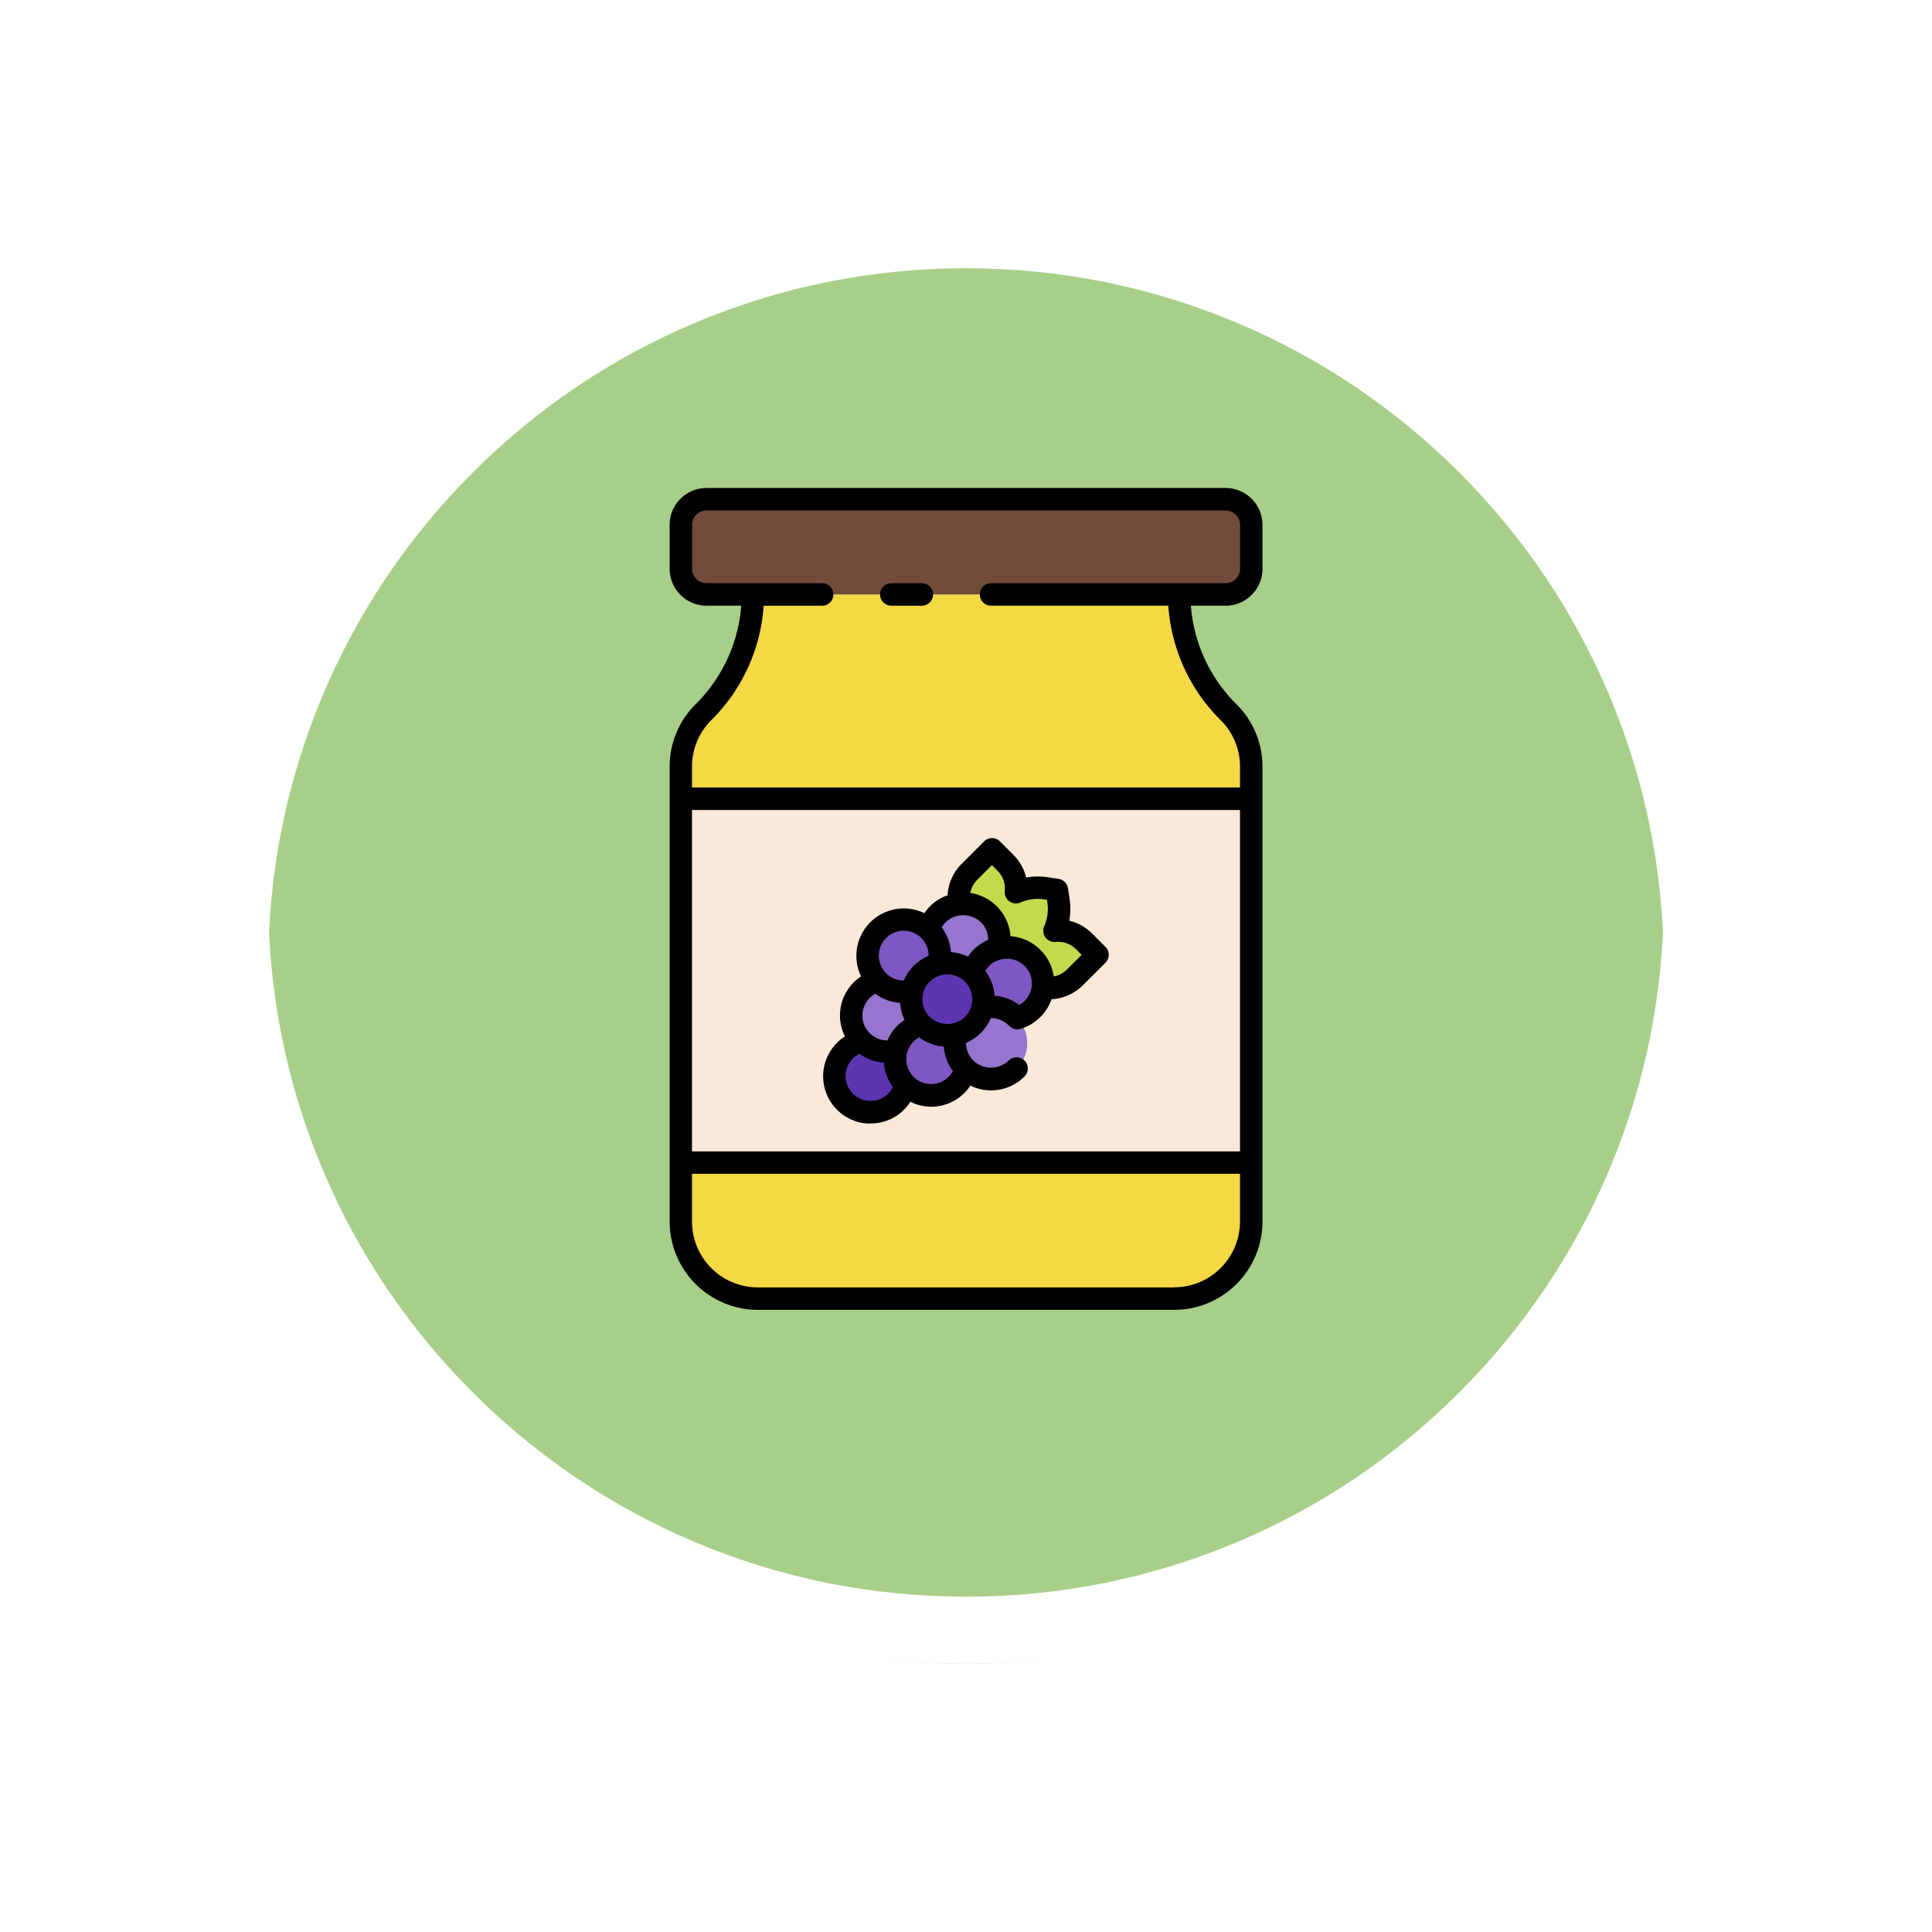 <svg xmlns="http://www.w3.org/2000/svg" xmlns:xlink="http://www.w3.org/1999/xlink" width="86.423" height="86.423" viewBox="0 0 86.423 86.423">
  <defs>
    <filter id="Path_874925" x="0" y="0" width="86.423" height="86.423" filterUnits="userSpaceOnUse">
      <feOffset dy="3" input="SourceAlpha"/>
      <feGaussianBlur stdDeviation="3" result="blur"/>
      <feFlood flood-opacity="0.161"/>
      <feComposite operator="in" in2="blur"/>
      <feComposite in="SourceGraphic"/>
    </filter>
  </defs>
  <g id="Group_1198239" data-name="Group 1198239" transform="translate(-1127.525 -1027.934)">
    <g id="Group_1109835" data-name="Group 1109835" transform="translate(1136.525 1033.934)">
      <g id="Group_1107913" data-name="Group 1107913" transform="translate(0 0)">
        <g transform="matrix(1, 0, 0, 1, -9, -6)" filter="url(#Path_874925)">
          <g id="Path_874925-2" data-name="Path 874925" transform="translate(9 6)" fill="#a8cf89">
            <path d="M 34.211 66.923 C 29.795 66.923 25.511 66.058 21.479 64.353 C 17.584 62.706 14.086 60.347 11.081 57.342 C 8.076 54.337 5.717 50.839 4.07 46.944 C 2.365 42.912 1.5 38.628 1.5 34.212 C 1.5 29.795 2.365 25.511 4.07 21.479 C 5.717 17.584 8.076 14.086 11.081 11.081 C 14.086 8.076 17.584 5.717 21.479 4.07 C 25.511 2.365 29.795 1.5 34.211 1.5 C 38.628 1.5 42.912 2.365 46.944 4.07 C 50.839 5.717 54.337 8.076 57.342 11.081 C 60.346 14.086 62.705 17.584 64.353 21.479 C 66.058 25.511 66.923 29.795 66.923 34.211 C 66.923 38.628 66.058 42.912 64.353 46.944 C 62.705 50.839 60.346 54.337 57.342 57.342 C 54.337 60.347 50.839 62.706 46.944 64.353 C 42.912 66.058 38.628 66.923 34.211 66.923 Z" stroke="none"/>
            <path d="M 34.211 3 C 29.996 3 25.909 3.825 22.063 5.452 C 18.347 7.023 15.009 9.274 12.142 12.142 C 9.274 15.009 7.023 18.347 5.452 22.063 C 3.825 25.909 3 29.996 3 34.212 C 3 38.427 3.825 42.514 5.452 46.36 C 7.023 50.076 9.274 53.414 12.142 56.281 C 15.009 59.149 18.347 61.4 22.063 62.972 C 25.909 64.598 29.996 65.423 34.211 65.423 C 38.426 65.423 42.513 64.598 46.359 62.972 C 50.076 61.4 53.414 59.149 56.281 56.281 C 59.148 53.414 61.399 50.076 62.971 46.36 C 64.598 42.514 65.423 38.427 65.423 34.211 C 65.423 29.996 64.598 25.909 62.971 22.063 C 61.399 18.347 59.148 15.009 56.281 12.142 C 53.414 9.274 50.076 7.023 46.359 5.452 C 42.513 3.825 38.426 3 34.211 3 M 34.211 0 C 53.106 0 68.423 15.317 68.423 34.211 L 68.423 34.212 C 68.423 53.106 53.106 68.423 34.211 68.423 C 15.317 68.423 0 53.106 0 34.212 L 0 34.211 C 0 15.317 15.317 0 34.211 0 Z" stroke="none" fill="#fff"/>
          </g>
        </g>
        <g id="Path_874923" data-name="Path 874923" transform="translate(0 0)" fill="none">
          <path d="M34.211,0A34.211,34.211,0,0,1,68.423,34.211h0A34.211,34.211,0,0,1,0,34.212H0A34.211,34.211,0,0,1,34.211,0Z" stroke="none"/>
          <path d="M 34.211 3 C 29.996 3 25.909 3.825 22.063 5.452 C 18.347 7.023 15.009 9.274 12.142 12.142 C 9.274 15.009 7.023 18.347 5.452 22.063 C 3.825 25.909 3 29.996 3 34.212 C 3 38.427 3.825 42.514 5.452 46.36 C 7.023 50.076 9.274 53.414 12.142 56.281 C 15.009 59.149 18.347 61.4 22.063 62.972 C 25.909 64.598 29.996 65.423 34.211 65.423 C 38.426 65.423 42.513 64.598 46.359 62.972 C 50.076 61.4 53.414 59.149 56.281 56.281 C 59.148 53.414 61.399 50.076 62.971 46.36 C 64.598 42.514 65.423 38.427 65.423 34.211 C 65.423 29.996 64.598 25.909 62.971 22.063 C 61.399 18.347 59.148 15.009 56.281 12.142 C 53.414 9.274 50.076 7.023 46.359 5.452 C 42.513 3.825 38.426 3 34.211 3 M 34.211 0 C 53.106 0 68.423 15.317 68.423 34.211 L 68.423 34.212 C 68.423 53.106 53.106 68.423 34.211 68.423 C 15.317 68.423 0 53.106 0 34.212 L 0 34.211 C 0 15.317 15.317 0 34.211 0 Z" stroke="none" fill="#fff"/>
        </g>
      </g>
    </g>
    <g id="mermelada" transform="translate(1139.631 1049.74)">
      <g id="Group_1198268" data-name="Group 1198268" transform="translate(18.346 0.531)">
        <rect id="Rectangle_415035" data-name="Rectangle 415035" width="25.519" height="4.261" rx="2.131" transform="translate(0)" fill="#724b3b"/>
        <path id="Path_1065524" data-name="Path 1065524" d="M41.888,16.625H22.817a7.394,7.394,0,0,1-2.2,5.256,3.43,3.43,0,0,0-1.021,2.447V44.676a3.448,3.448,0,0,0,3.448,3.448H41.664a3.448,3.448,0,0,0,3.448-3.448V24.328a3.43,3.43,0,0,0-1.021-2.447,7.4,7.4,0,0,1-2.2-5.256Z" transform="translate(-19.593 -12.364)" fill="#f4d844"/>
        <path id="Path_1065525" data-name="Path 1065525" d="M19.593,48.425H45.112V64.7H19.593Z" transform="translate(-19.593 -35.026)" fill="#fae8d8"/>
        <path id="Path_1065526" data-name="Path 1065526" d="M68.454,60.4a1.644,1.644,0,0,0-1.318-.475,2.471,2.471,0,0,0,.172-1.343l-.073-.482-.482-.073a2.471,2.471,0,0,0-1.343.172,1.645,1.645,0,0,0-.475-1.318l-.6-.6-1.008,1.013a1.644,1.644,0,0,0-.46,1.437,1.615,1.615,0,0,1,1.761,1.983,1.615,1.615,0,0,1,1.986,1.76,1.643,1.643,0,0,0,1.437-.46L69.057,61Z" transform="translate(-50.415 -40.621)" fill="#c2db4c"/>
        <g id="Group_1198267" data-name="Group 1198267" transform="translate(6.877 18.091)">
          <circle id="Ellipse_12308" data-name="Ellipse 12308" cx="1.618" cy="1.618" r="1.618" transform="translate(3.432 2.661)" fill="#5e35b1"/>
          <path id="Path_1065527" data-name="Path 1065527" d="M51.1,69.648a1.609,1.609,0,0,1,.765-.427,1.618,1.618,0,1,0-1.192,1.192A1.609,1.609,0,0,1,51.1,69.648Z" transform="translate(-47.197 -66.513)" fill="#7e57c2"/>
          <path id="Path_1065528" data-name="Path 1065528" d="M65.029,81.284a1.616,1.616,0,0,0-1.524-.427,1.607,1.607,0,0,1-1.192,1.192,1.618,1.618,0,1,0,2.716-.765Z" transform="translate(-56.883 -76.197)" fill="#9575cd"/>
          <path id="Path_1065529" data-name="Path 1065529" d="M56.1,85.526A1.615,1.615,0,0,1,55.671,84a1.617,1.617,0,0,1-1.523-.427l-.022-.024a1.618,1.618,0,1,0,2,2Z" transform="translate(-50.241 -78.151)" fill="#7e57c2"/>
          <path id="Path_1065530" data-name="Path 1065530" d="M65,72.728a1.615,1.615,0,0,1,.427,1.524,1.616,1.616,0,0,1,1.524.427c.011.011.02.022.029.033A1.618,1.618,0,1,0,64.971,72.7C64.982,72.709,64.994,72.717,65,72.728Z" transform="translate(-58.81 -69.593)" fill="#7e57c2"/>
          <g id="Group_1198266" data-name="Group 1198266" transform="translate(4.211)">
            <path id="Path_1065531" data-name="Path 1065531" d="M65.087,75.666l.03.032C65.107,75.688,65.1,75.676,65.087,75.666Z" transform="translate(-63.103 -72.531)" fill="#9575cd"/>
            <path id="Path_1065532" data-name="Path 1065532" d="M60.54,67.179a1.609,1.609,0,0,1,.765-.428,1.618,1.618,0,0,0-3.122-.842l.033.029a1.615,1.615,0,0,1,.427,1.523,1.616,1.616,0,0,1,1.492.4,1.609,1.609,0,0,1,.406-.678Z" transform="translate(-58.182 -64.755)" fill="#9575cd"/>
          </g>
          <path id="Path_1065533" data-name="Path 1065533" d="M48.664,79.122a1.609,1.609,0,0,1,.7-.412l.022.024a1.616,1.616,0,0,1-.427-1.523,1.617,1.617,0,0,1-1.523-.427l-.022-.024a1.617,1.617,0,0,0,.818,3.127A1.609,1.609,0,0,1,48.664,79.122Z" transform="translate(-45.483 -73.311)" fill="#9575cd"/>
          <path id="Path_1065534" data-name="Path 1065534" d="M46.709,88.1a1.616,1.616,0,0,1-.427-1.523,1.617,1.617,0,0,1-1.523-.427l-.005-.006A1.619,1.619,0,1,0,46.717,88.1Z" transform="translate(-43.528 -79.995)" fill="#5e35b1"/>
        </g>
      </g>
      <g id="Group_1198269" data-name="Group 1198269" transform="translate(17.843 0.022)">
        <path id="Path_1065535" data-name="Path 1065535" d="M52.488,14.853H51.123a.5.5,0,0,0,0,1.006h1.365a.5.5,0,1,0,0-1.006Z" transform="translate(-41.202 -10.592)"/>
        <path id="Path_1065536" data-name="Path 1065536" d="M44.368,3.636V1.674A1.654,1.654,0,0,0,42.716.022H19.5a1.654,1.654,0,0,0-1.652,1.652V3.636A1.654,1.654,0,0,0,19.5,5.288h1.552a6.951,6.951,0,0,1-2.032,4.4,3.917,3.917,0,0,0-1.171,2.8V32.836a3.955,3.955,0,0,0,3.951,3.951H40.417a3.955,3.955,0,0,0,3.951-3.951V12.49a3.917,3.917,0,0,0-1.171-2.8,6.951,6.951,0,0,1-2.032-4.4h1.552a1.654,1.654,0,0,0,1.651-1.653ZM43.362,29.7H18.849V14.426H43.362Zm-2.945,6.083H21.794a2.948,2.948,0,0,1-2.945-2.945V30.7H43.362v2.132a2.948,2.948,0,0,1-2.945,2.946ZM42.49,10.4a2.918,2.918,0,0,1,.872,2.089v.931H18.849v-.931a2.918,2.918,0,0,1,.872-2.089,7.962,7.962,0,0,0,2.334-5.111h2.615a.5.5,0,1,0,0-1.006H19.5a.647.647,0,0,1-.646-.646V1.674a.647.647,0,0,1,.646-.646H42.718a.647.647,0,0,1,.646.646V3.636a.647.647,0,0,1-.646.646H32.226a.5.5,0,0,0,0,1.006h7.93A7.962,7.962,0,0,0,42.49,10.4Z" transform="translate(-17.843 -0.022)"/>
        <path id="Path_1065537" data-name="Path 1065537" d="M43.9,67.277a2.073,2.073,0,0,0,1.777-.97,2.089,2.089,0,0,0,2.685-.721,2.115,2.115,0,0,0,2.422-.409.5.5,0,0,0-.711-.711,1.141,1.141,0,0,1-1.577,0,1.1,1.1,0,0,1-.324-.792,2.124,2.124,0,0,0,1.109-1.109,1.1,1.1,0,0,1,.791.324c.01.01.021.017.032.026a.5.5,0,0,0,.354.154.51.51,0,0,0,.144-.021,2.111,2.111,0,0,0,1.391-1.326,2.148,2.148,0,0,0,1.4-.623l1.01-1.009a.5.5,0,0,0,0-.711l-.6-.6a2.144,2.144,0,0,0-1.016-.57,2.96,2.96,0,0,0,.014-.967l-.073-.482a.5.5,0,0,0-.422-.422l-.482-.073a2.968,2.968,0,0,0-.967.014,2.144,2.144,0,0,0-.571-1.016l-.6-.6a.5.5,0,0,0-.711,0l-1.01,1.01a2.151,2.151,0,0,0-.623,1.4,2.044,2.044,0,0,0-1.037.8A2.119,2.119,0,0,0,43.473,60.7a2.09,2.09,0,0,0-.721,2.685,2.117,2.117,0,0,0,1.149,3.9Zm-.789-1.331a1.106,1.106,0,0,1,.293-1.784,2.092,2.092,0,0,0,1.09.4,2.111,2.111,0,0,0,.4,1.088,1.1,1.1,0,0,1-.207.293,1.117,1.117,0,0,1-1.578,0Zm2.107-4.059a2.1,2.1,0,0,0,.2.76,2.026,2.026,0,0,0-.763.917,1.111,1.111,0,0,1-.542-2.087A2.094,2.094,0,0,0,45.221,61.887Zm1.325-.95a1.115,1.115,0,0,1,1.577,0l0,0a1.115,1.115,0,0,1,0,1.576,1.142,1.142,0,0,1-1.577,0,1.115,1.115,0,0,1,0-1.577Zm2.662-.711a1.143,1.143,0,0,1,1.578,0,1.111,1.111,0,0,1-.23,1.753,2.092,2.092,0,0,0-1.107-.413,2.1,2.1,0,0,0-.416-1.109A1.11,1.11,0,0,1,49.208,60.225ZM45.82,65.191a1.118,1.118,0,0,1,0-1.578,1.106,1.106,0,0,1,.253-.185,2.1,2.1,0,0,0,1.1.411,2.092,2.092,0,0,0,.408,1.1,1.1,1.1,0,0,1-.185.252A1.117,1.117,0,0,1,45.82,65.191Zm3.505-9.469.247.247a1.141,1.141,0,0,1,.33.916.5.5,0,0,0,.7.509,1.969,1.969,0,0,1,1.07-.139l.115.018.018.115a1.964,1.964,0,0,1-.139,1.07.5.5,0,0,0,.509.7,1.144,1.144,0,0,1,.916.33l.248.249-.655.653a1.14,1.14,0,0,1-.592.313,2.11,2.11,0,0,0-1.935-1.8,2.108,2.108,0,0,0-1.8-1.934,1.142,1.142,0,0,1,.313-.59Zm-.491,2.552a1.1,1.1,0,0,1,.324.792,2.046,2.046,0,0,0-.906.749,2.1,2.1,0,0,0-.759-.2,2.093,2.093,0,0,0-.413-1.107,1.1,1.1,0,0,1,.176-.23,1.142,1.142,0,0,1,1.577,0Zm-4.24.711a1.117,1.117,0,0,1,1.577,0l0,0a1.1,1.1,0,0,1,.323.79,2.12,2.12,0,0,0-1.11,1.11,1.114,1.114,0,0,1-.792-1.9Z" transform="translate(-34.904 -38.852)"/>
      </g>
    </g>
  </g>
</svg>
